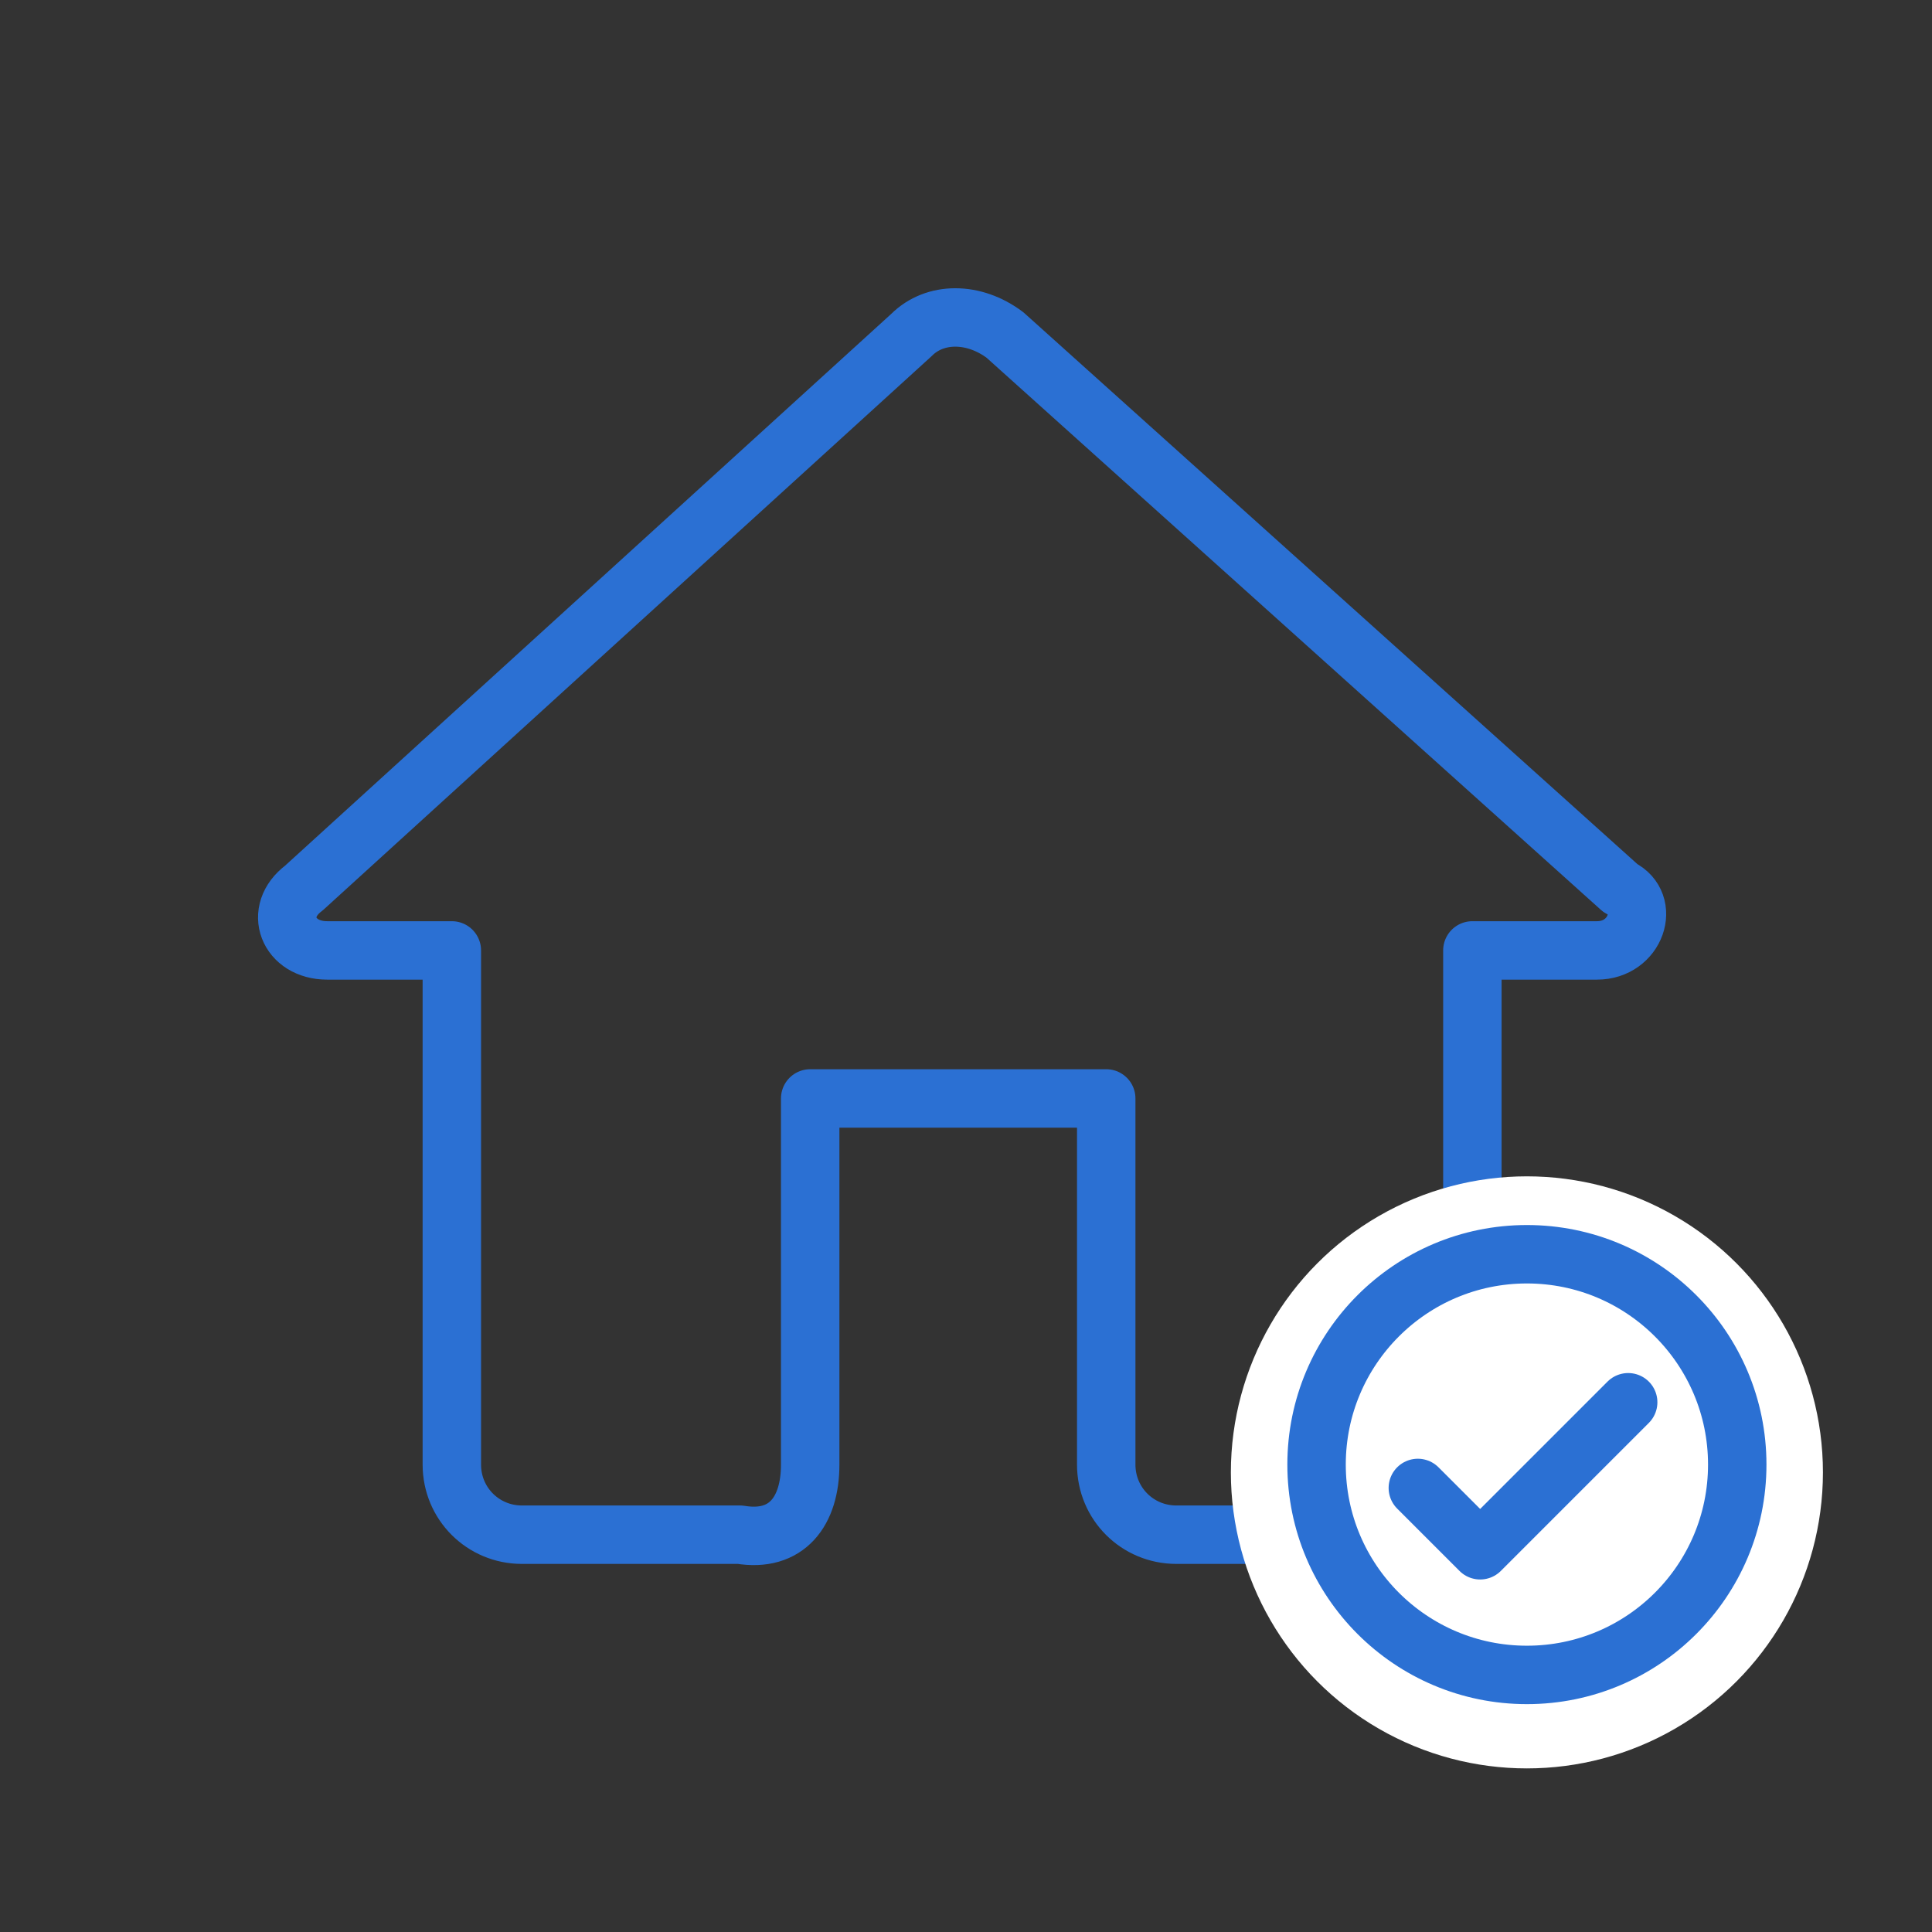 <?xml version="1.0" encoding="utf-8"?>
<!-- Generator: Adobe Illustrator 22.0.1, SVG Export Plug-In . SVG Version: 6.00 Build 0)  -->
<svg version="1.1" id="Réteg_1" xmlns="http://www.w3.org/2000/svg" xmlns:xlink="http://www.w3.org/1999/xlink" x="0px" y="0px"
	 viewBox="0 0 24.8 24.8" style="enable-background:new 0 0 24.8 24.8;" xml:space="preserve">
<rect x="0" y="0" width="24.8" height="24.8" fill="#333333" stroke="none"/>
<style type="text/css">
	.st0{fill:none;stroke:#2B70D3;stroke-width:0.75;stroke-linecap:round;stroke-linejoin:round;stroke-miterlimit:10;}
	.st1{fill:#FFFFFF;}
	.st2{fill:#FFFFFF;stroke:#2B70D3;stroke-width:0.75;stroke-linecap:round;stroke-linejoin:round;stroke-miterlimit:10;}
	.st3{fill:#2B70D3;}
	.st4{fill:none;}
	.st5{fill:none;stroke:#000000;stroke-width:0.354;stroke-miterlimit:10;}
</style>
<path class="st0" d="M10.4,18.8v-4.7h3.8v4.7c0,0.5,0.4,0.9,0.9,0.9H18c0.5,0,0.9-0.5,0.9-0.9v-6.6h1.6c0.5,0,0.7-0.6,0.3-0.8
	l-7.9-7.1C12.5,4,12,4,11.7,4.3l-7.8,7.1c-0.4,0.3-0.2,0.8,0.3,0.8h1.6v6.6c0,0.5,0.4,0.9,0.9,0.9h2.8
	C10.1,19.8,10.4,19.4,10.4,18.8z"/>
<circle class="st1" cx="19.6" cy="18.9" r="3.8"/>
<g>
	<circle class="st2" cx="19.6" cy="18.8" r="2.7"/>
	<polyline class="st2" points="18.2,19.1 19,19.9 20.9,18 	"/>
</g>
</svg>
